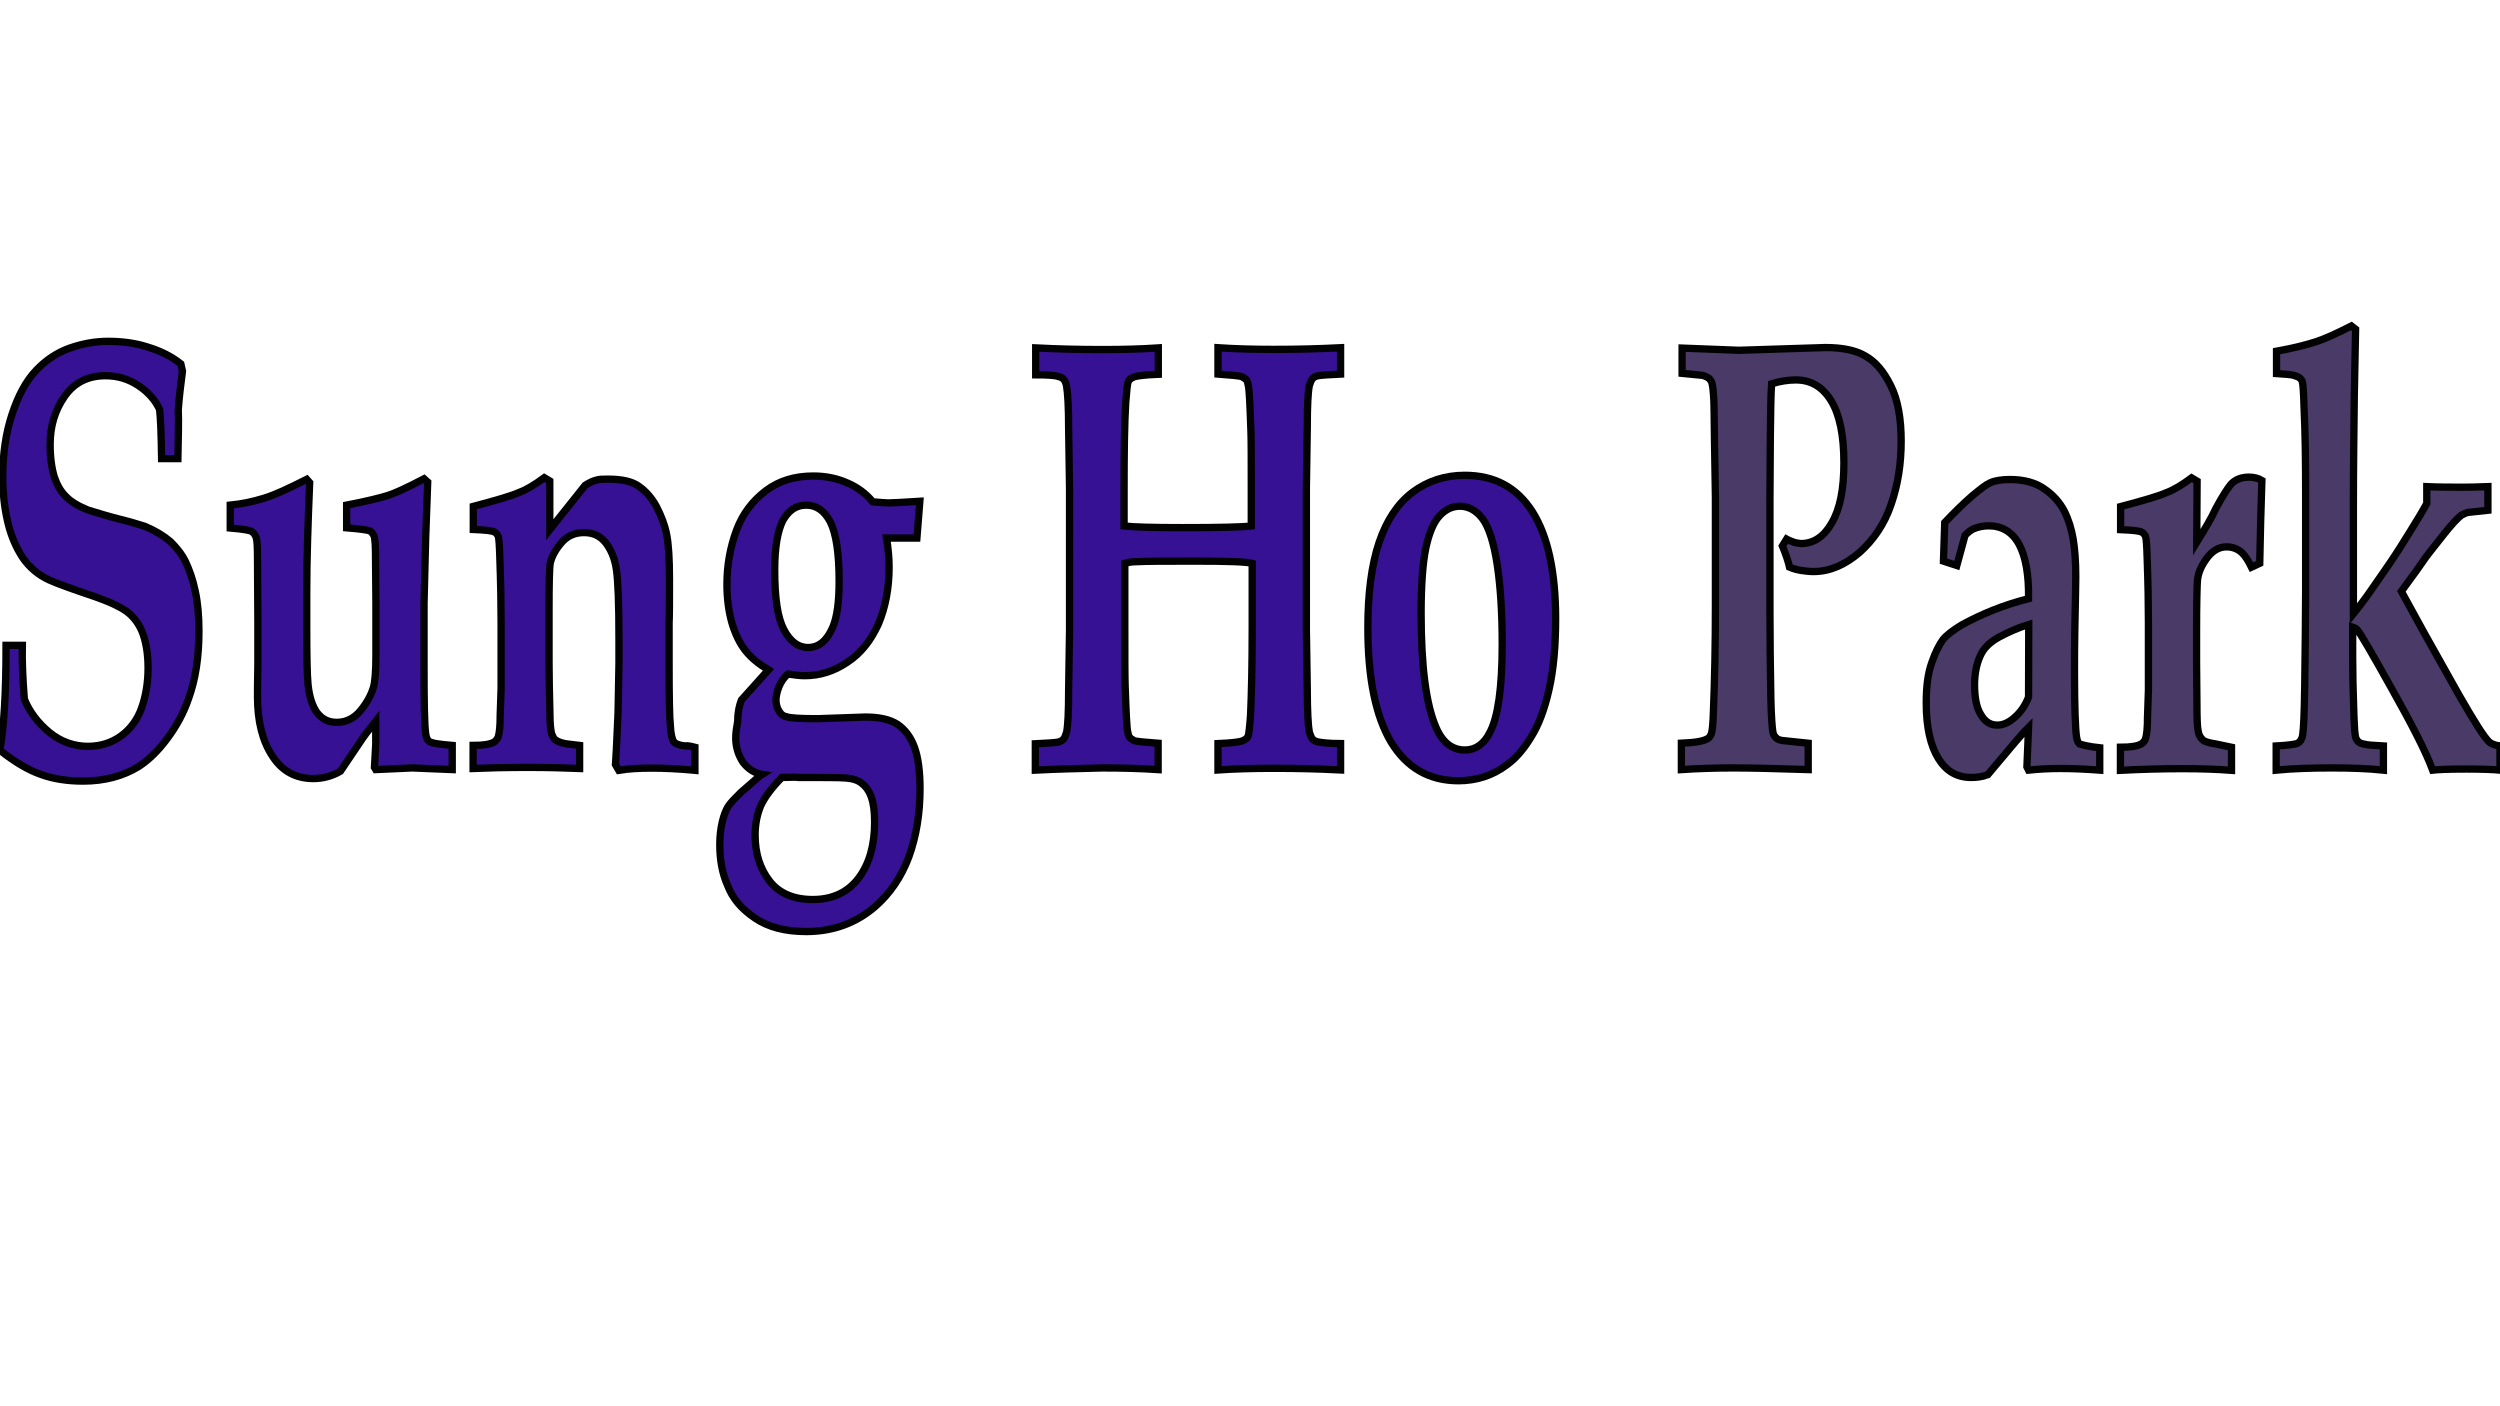<?xml version="1.0" encoding="utf-8"?>
<!-- Generator: Adobe Illustrator 21.1.0, SVG Export Plug-In . SVG Version: 6.00 Build 0)  -->
<svg version="1.1" id="Layer_1" xmlns="http://www.w3.org/2000/svg" xmlns:xlink="http://www.w3.org/1999/xlink" x="0px" y="0px"
	 viewBox="0 0 1366 768" style="enable-background:new 0 0 1366 768;" xml:space="preserve">
<style type="text/css">
	.st0{fill:#371193;stroke:#020202;stroke-width:4;stroke-miterlimit:10;}
	.st1{fill:#4A3A68;stroke:#020202;stroke-width:4;stroke-miterlimit:10;}
</style>
<path class="st0" d="M97.2,250.6h-8.9c-0.2-12.9-0.5-21.7-1.1-26.9c-2.3-4.9-5.9-9.2-11.4-12.9s-11.4-5.5-18.2-5.5
	c-9.5,0-17,3.7-22.3,11.3s-7.9,16.2-7.9,26.3c0,7.3,0.9,13.2,2.3,17.8c1.6,4.6,3.6,8,6.4,10.7c2.7,2.8,6.8,5.2,12,7.3
	c4.1,1.2,9.8,3.1,17,4.9c7.3,1.8,12,3.4,14.1,4c5.7,2.4,10.2,5.2,13.9,8.3c3.4,3.4,6.4,7,8.4,11.3s3.9,9.5,5.2,15.9
	c1.4,6.4,2,13.8,2,21.7c0,14.1-1.8,26.3-5.7,37c-2.7,8-6.8,15.3-11.8,22s-10.2,11.6-15.4,15c-8.4,5.2-18.6,8-30.4,8
	c-8.6,0-16.4-1.2-23.2-3.7c-6.8-2.4-14.1-6.7-22.3-13.2c2.3-12.6,3.4-31.5,3.4-57.3h8.9c-0.2,8,0.2,17.8,1.1,29.4
	c2.7,6.7,7.3,12.9,13.6,18.1s13.6,7.7,21.1,7.7c6.6,0,12.7-1.8,17.9-5.5s9.1-8.9,11.4-15.3s3.6-13.8,3.6-22c0-7-0.9-12.9-2.5-17.8
	s-4.3-8.9-7.7-11.9s-9.8-6.1-18.6-9.2c-12.7-4.3-21.1-7.3-25.2-9.2c-6.1-2.8-10.9-7-14.5-12.2c-3.6-5.5-6.4-11.9-8.2-19.6
	s-2.7-15.9-2.7-24.5c0-12.2,1.6-23.6,5-34s7.7-18.4,13.2-24.2s11.6-9.8,18.4-12.2s13.9-3.7,20.9-3.7c7.5,0,14.8,0.9,21.6,3.1
	c7,2.1,13.2,5.2,18.2,9.2l0.9,4c-0.9,7-1.8,14.1-2.3,21.1C97.7,230.4,97.4,239.2,97.2,250.6z"/>
<path class="st0" d="M125.8,288.5V276c6.1-0.6,12-1.8,18.2-3.7c6.1-1.8,13.9-5.5,23.6-10.4l1.6,1.8c-0.9,21.7-1.6,41.9-1.6,60.3
	v18.4c0,15.6,0.2,26.3,0.7,31.5c0.7,7,2.5,12.2,5,15.6c2.7,3.4,6.1,5.2,10.7,5.2c5,0,9.3-2.1,12.7-6.1s5.9-8.3,7.3-12.9
	c0.9-2.8,1.4-8.9,1.4-17.8v-28.2l-0.2-23.3c0-7.7-0.2-12.2-0.9-13.8c-0.5-0.9-1.1-1.8-2-2.4c-1.1-0.6-5.5-1.2-12.9-1.8V276
	c10.9-2.1,18.4-4,22.3-5.2c3.9-1.2,10.7-4.3,20-9.2l2,1.8l-1.1,30.3c-0.5,21.4-0.9,33.7-0.9,36.1v33.7c0,20.2,0.2,32.5,0.9,37.4
	c0.2,1.8,0.9,3.4,1.6,4c1.4,1.2,5.7,1.8,12.9,2.4v13.2l-21.8-0.9l-20,0.9l-0.7-1.2l0.7-12.6c0-2.1,0-6.4,0-12.6
	c-2.7,3.4-5.2,6.4-7.3,9.5l-12,17.8c-4.8,2.8-9.8,4-14.8,4c-9.5,0-17-4-22.3-12.2c-5.5-8.3-8.2-19-8.2-32.5c0-1.5,0-7.7,0.2-18.4
	c0-5.5,0-12.9,0-21.7l-0.2-34.9c0-6.4-0.2-10.4-0.7-11.9s-1.4-2.8-2.5-3.4C136.7,289.8,132.9,289.1,125.8,288.5z"/>
<path class="st0" d="M379.7,408.3v12.6c-9.5-0.9-17.3-1.2-23.4-1.2c-7,0-12.9,0.3-18.2,1.2l-1.8-3.1c0.2-2.4,0.7-11.9,1.4-28.5
	l0.5-26.9v-13.2c0-19.3-0.5-31.8-1.4-38s-3-11-5.9-14.7c-3-3.7-6.8-5.5-11.8-5.5s-9.1,1.8-12.3,5.5c-3.2,3.7-5.2,7.3-6.1,11
	c-0.5,2.1-0.7,11-0.7,26.3v27.6c0,8,0.2,17.8,0.5,29.4c0,5.2,0.5,8.6,0.9,10.1c0.5,1.2,0.9,2.1,1.4,2.8c0.9,0.9,2.5,1.8,5,2.4
	c0.9,0.3,3.9,0.6,8.9,1.2v12.6c-7.7-0.3-17-0.6-28.2-0.6c-12.9,0-22.9,0.3-30,0.6v-12.6c5.5,0,9.3-0.6,11.4-1.8
	c0.9-0.6,1.8-1.5,2.3-2.8c0.7-2.1,1.1-6.1,1.1-11.9l0.5-14.7c0-3.1,0-8,0-15v-20.8c0-9.8-0.2-21.7-0.7-35.5c-0.2-7-0.5-11-0.9-11.9
	c-0.5-0.9-0.9-1.5-1.8-2.1c-1.4-0.9-5.2-1.2-11.8-1.5v-12.6c12.7-3.4,21.1-5.8,25.2-7.7c4.1-1.5,8.6-4.3,13.6-8l3,1.8v26.6
	l19.3-24.2c2.3-1.5,4.3-2.4,5.9-2.8c1.6-0.6,3.9-0.6,6.6-0.6c7.5,0,13.2,1.2,17,4c3.9,2.8,7,6.4,9.5,11c2.5,4.9,4.5,9.8,5.5,15
	c1.1,5.2,1.6,13.5,1.6,24.5c0,12.6,0,20.5-0.2,23.9c0,1.2,0,3.1,0,4.9V362c0,18.7,0.2,30,0.7,34.6c0.2,4.3,0.9,7.3,1.8,8.6
	c0.9,1.2,3,2.1,6.4,2.4C374.9,407.3,377,407.6,379.7,408.3z"/>
<path class="st0" d="M405.1,382.5l14.8-16.5c-5.2-3.1-9.3-6.4-12.5-10.4s-5.7-9.2-7.5-15.3c-1.8-6.4-2.7-13.5-2.7-21.1
	c0-10.4,1.8-20.2,5.2-29.4s8.9-16.2,16.1-21.7c7.3-5.5,15.9-8,25.9-8c6.6,0,12.7,1.2,18.4,3.7c5.7,2.4,10.2,5.8,14.1,10.4
	c4.1,0.3,6.8,0.6,8.4,0.6c2,0,7.9-0.3,17.3-0.9L501,294h-16.6c0.9,5.5,1.4,10.7,1.4,15.9c0,11.6-2,22-5.9,31.2
	c-4.1,8.9-9.5,15.9-17,20.8c-7.3,4.9-15,7.3-23.2,7.3c-2.3,0-5.2-0.3-9.1-0.9c-2.3,1.8-3.9,4.3-5,7c-1.1,2.8-1.6,5.2-1.6,7.3
	c0,1.8,0.5,4,1.4,5.5c0.9,1.8,2.3,3.1,3.9,3.4c2.3,0.9,8.2,1.2,17.5,1.2l25.9-0.9c7.5,0,13.4,1.2,17.7,4c4.1,2.8,7.3,7,9.3,12.6
	c2,5.5,3,13.2,3,22.4c0,13.8-2,26-6.1,37.4c-4.1,11-10.4,20.2-18.6,27.3c-10.4,8.9-22.9,13.5-37.5,13.5c-11.4,0-20.7-2.4-27.9-7.3
	c-7.3-4.9-12.3-10.7-15-17.8c-3-6.7-4.3-14.1-4.3-22.4c0-4.6,0.5-8.9,1.4-12.6s2-6.4,3.2-8.3c1.1-1.8,3.6-4.3,7-7.7
	c6.8-5.8,10.4-9.2,11.4-9.8c-3.9-0.6-7.3-2.8-10.2-6.4c-2.7-4-4.1-8.6-4.1-13.5c0-2.8,0.5-5.8,1.1-9.2
	C403.1,389,404,385.3,405.1,382.5z M427.2,424.8c-5.7,5.8-9.5,11-11.6,15.6c-2,4.9-3,10.1-3,15.9c0,10.1,2.7,18.4,7.9,25.1
	c5.2,6.7,13.2,10.1,23.6,10.1c10.9,0,19.3-4,25.2-11.9c5.9-8,8.6-18.1,8.6-30.6c0-5.8-0.7-10.4-1.8-13.5s-2.7-5.5-5-7.3
	c-2-1.8-5-2.8-8.9-3.1c-3.6-0.3-12.3-0.3-25.9-0.3C434.2,424.5,431,424.8,427.2,424.8z M423.3,311.5c0,15.3,1.6,26,5,32.5
	c3.4,6.4,7.7,9.8,13.2,9.8c5.9,0,10.4-3.7,13.6-11.3c2.3-5.5,3.4-13.8,3.4-24.8c0-15.3-1.6-26-4.8-32.5c-3.2-6.1-7.5-9.2-13.2-9.2
	c-5.5,0-9.5,2.8-12.7,8.3C424.9,290.1,423.3,298.9,423.3,311.5z"/>
<path class="st0" d="M565.7,420.8v-14.4c6.6-0.3,10.7-0.6,12.3-0.9s2.5-0.9,3.2-1.8s1.1-2.1,1.6-3.7c0.7-3.4,1.1-11,1.1-23l0.5-32.8
	V267l-0.5-32.5c0-12.2-0.5-19.9-1.1-23.3c-0.2-1.5-0.7-2.8-1.4-3.7s-1.8-1.5-3.2-1.8c-1.6-0.6-5.7-0.9-12.3-0.9v-14.7
	c11.6,0.6,23.6,0.9,36.6,0.9c11.4,0,21.6-0.3,30.4-0.9v14.4c-7.5,0.3-12,0.9-13.4,1.5s-2.3,1.2-3,2.4c-0.5,1.2-0.9,4.9-1.4,11.6
	c-0.7,11.3-0.9,27.3-0.9,48.4v19c5,0.6,15.7,0.9,31.8,0.9c20.4,0,32.9-0.3,37.7-0.9v-19c0-17.1,0-27.9-0.2-32.8
	c-0.5-14.7-0.9-23-1.4-24.8c-0.2-1.2-0.5-2.4-0.9-3.1c-0.5-0.6-1.4-1.2-2.5-1.8s-5.7-0.9-13.2-1.5V190c8.9,0.6,19.1,0.9,30.4,0.9
	c12.7,0,25-0.3,36.6-0.9v14.4c-6.6,0.3-10.7,0.6-12.3,0.9c-1.6,0.3-2.5,0.9-3.2,1.8c-0.7,0.9-1.1,2.1-1.6,3.7
	c-0.7,3.4-1.1,11-1.1,23l-0.5,33.1v77.2l0.5,32.5c0,12.2,0.5,20.2,1.1,23.3c0.5,1.5,0.9,2.8,1.6,3.7s1.8,1.5,3.2,1.8
	c1.6,0.3,5.7,0.9,12.3,0.9v14.4c-11.6-0.6-23.6-0.9-36.6-0.9c-11.4,0-21.6,0.3-30.4,0.9v-14.4c7.5-0.3,12-0.9,13.4-1.5
	s2.3-1.2,3-2.4c0.5-1.2,0.9-4.9,1.4-11.6c0.5-11.3,0.9-27.3,0.9-48.4v-34.6c-3.4-0.9-13.9-1.2-30.7-1.2c-16.4,0-27,0-32.5,0.3
	c-2.3,0-4.3,0.3-6.4,0.9v34.6c0,17.1,0,28.2,0.2,32.8c0.5,14.7,0.9,23,1.4,24.8c0.2,1.2,0.5,2.1,0.9,2.8c0.5,0.6,1.4,1.2,2.5,1.8
	c1.1,0.6,5.7,0.9,13.2,1.5v14.4c-8.9-0.6-19.1-0.9-30.4-0.9C589.5,419.9,577.3,420.2,565.7,420.8z"/>
<path class="st0" d="M747.4,343c0-18.7,2-34.3,6.1-46.5s10.2-21.4,18.4-27.6c8.2-6.1,17.7-9.2,28.4-9.2c16.4,0,28.6,6.7,37,19.9
	c8.4,13.2,12.7,32.8,12.7,58.5c0,14.7-1.1,27.6-3.6,38.6s-5.7,19.6-10,26.3c-4.1,6.7-8.4,11.6-13.2,15c-7.7,5.8-16.6,8.6-26.3,8.6
	c-15.9,0-28.2-7-36.8-21.1C751.7,391.4,747.4,370.6,747.4,343z M776.5,335.1c0,29.1,2.7,49.9,8.2,62.5c3.6,8.3,8.9,12.2,15.7,12.2
	c5.7,0,10.4-3.1,13.6-9.5c4.5-8.3,6.8-24.5,6.8-48.4c0-16.8-0.9-31.2-2.7-43.2c-1.8-11.9-4.5-20.5-7.9-25.1s-7.7-7-12.5-7
	c-4.3,0-7.9,1.8-11.1,5.2c-3.2,3.4-5.7,9.2-7.5,17.5C777.4,307.5,776.5,319.5,776.5,335.1z"/>
<path class="st1" d="M919.1,204v-13.8l31.1,1.2l47.2-1.5c9.3,0,16.6,1.5,21.8,4.6c5.5,3.1,10,8.3,13.9,16.2
	c3.9,7.7,5.7,18.1,5.7,30.3c0,12.6-1.8,23.9-5.5,34.6c-3.6,10.7-9.5,19.3-17.3,26.3c-7.9,6.7-16.1,10.4-25.2,10.4
	c-2.3,0-4.5-0.3-6.6-0.6c-2-0.3-4.3-0.9-6.4-1.8c-0.7-3.1-2-7-3.9-11.6l2.3-3.7c1.6,0.9,3,1.2,4.3,1.8c1.4,0.3,2.7,0.6,3.6,0.6
	c6.8,0,12.5-3.7,16.8-11.3c4.5-7.7,6.6-18.4,6.6-32.8c0-15-2.3-26.3-7-34c-4.8-7.7-11.1-11.3-19.3-11.3c-3.9,0-8.4,0.6-13.2,2.1
	c-0.5,6.7-0.5,16.8-0.7,30l-0.2,32.5v61.9c0,15.3,0.2,31.2,0.5,47.8c0.2,9.5,0.7,15.6,1.1,18.1c0.2,1.2,0.7,2.1,1.4,2.8
	c0.7,0.9,1.8,1.5,3.6,1.8l14.3,1.5v14.4c-17.9-0.6-31.6-0.9-40.7-0.9c-10,0-19.5,0.3-28.6,0.9v-14.4c7.7-0.3,12.7-1.2,14.8-2.8
	c0.7-0.6,1.1-1.2,1.6-2.4c0.5-1.5,0.9-5.5,1.1-11.9c0.7-17.5,1.1-37,1.1-58.8V272l-0.5-30.9c-0.2-13.2-0.2-21.7-0.5-24.8
	c-0.2-3.4-0.5-5.5-0.9-7c-0.2-0.9-0.7-1.5-1.4-2.4c-0.7-0.6-1.8-1.2-3.6-1.8L919.1,204z"/>
<path class="st1" d="M1147.3,408.6v12.2c-8.2-0.6-15.2-0.9-21.6-0.9c-5.9,0-11.6,0.3-17.3,0.9l-0.9-1.8l0.9-21.7
	c-2.5,2.4-10,11.3-22.3,26c-3.2,1.2-6.1,1.5-9.1,1.5c-7.7,0-13.6-3.4-17.9-10.4s-6.6-17.1-6.6-30.3c0-8.9,0.9-16.2,3-22
	c2-5.8,4.1-9.8,6.1-12.6c2.3-2.8,5.7-5.2,10.2-8c11.1-6.1,23.2-11,36.6-14.4c0.2-13.2-1.6-23-5.2-29.7s-9.3-10.1-16.6-10.1
	c-3,0-5.9,0.6-8.6,1.8c-1.1,0.6-2.5,1.5-4.3,3.4l-4.5,16.5l-7.3-2.4l0.7-21.1c5.2-5.5,10.2-10.4,14.8-14.4c4.8-4,7.9-6.4,10-7.3
	c2.5-1.2,6.4-1.8,10.9-1.8c7.7,0,14.1,1.8,18.8,5.2c5,3.4,8.6,7.7,10.9,12.2c2.3,4.6,3.9,9.8,4.8,15.3s1.4,12.2,1.4,20.5
	c0,3.4-0.2,12.6-0.5,27.6c-0.2,9.8-0.2,18.1-0.2,24.2c0,19.6,0.5,31.5,1.1,35.5c0.2,1.8,0.9,3.4,1.6,4
	C1137.8,407,1141.4,408,1147.3,408.6z M1108.5,341.2c-5.9,1.8-11.4,4.3-16.4,7c-5,2.8-8.4,6.1-10.2,10.4c-1.8,4-3,9.2-3,15.6
	c0,7,1.1,12.6,3.4,16.2c2.3,4,5.2,5.8,9.1,5.8c3.2,0,6.4-1.5,9.5-4.3c3.2-2.8,5.7-6.4,7.5-11L1108.5,341.2L1108.5,341.2z"/>
<path class="st1" d="M1219.3,408.3v12.6c-7.9-0.6-16.8-0.9-26.6-0.9c-10.9,0-22.3,0.3-34.1,0.9v-12.6c5.5,0,9.3-0.6,11.4-1.8
	c0.9-0.6,1.8-1.5,2.3-2.8c0.7-2.1,1.1-6.1,1.1-11.9l0.5-14.7c0-3.1,0-8,0-15v-21.7c0-9.8-0.2-21.7-0.7-35.5c-0.2-7-0.5-11-0.9-11.9
	c-0.5-0.9-0.9-1.5-1.8-2.1c-1.4-0.9-5.2-1.2-11.8-1.5v-12.6c12.7-3.4,21.1-5.8,25.2-7.7c4.1-1.5,8.6-4.3,13.6-8l3,1.8l-0.2,33.4
	c4.5-7.3,8.2-13.5,10.4-18.4c3.6-6.7,6.4-11,8.2-13.2c2.5-2.8,5.9-4,10-4c2.5,0,5,0.6,7,1.8l-0.7,23.3c-0.2,12.9-0.5,20.2-0.5,22
	l-4.5,2.1c-1.8-3.7-3.4-6.1-5-7.7c-2.5-2.4-5.5-3.4-8.6-3.4c-4.1,0-7.7,2.1-10.7,6.1s-4.8,8-5.2,12.2c-0.2,2.4-0.5,11.6-0.5,27.9
	v16.5l0.2,22.4c0,8.6,0.2,13.8,0.7,15.6c0.2,1.8,1.1,3.4,2.3,4.6c1.1,1.2,3.6,1.8,7.3,2.4L1219.3,408.3z"/>
<path class="st1" d="M1366,407.6v13.2c-3-0.3-9.1-0.6-18.4-0.6c-9.8,0-15.9,0.3-18.4,0.6c-3.6-9.8-11.1-24.5-22.3-44.4
	c-11.1-19.9-17.5-30.9-19.1-32.5c-0.5-0.6-1.4-0.9-2.3-1.2V359c0,8,0.2,19,0.7,32.5c0.2,6.1,0.5,9.8,0.9,11.3
	c0.2,0.9,0.7,1.5,1.1,2.1c0.7,0.9,2,1.5,4.1,1.8c0.9,0.3,4.1,0.6,10,0.9v13.2c-8.6-0.9-17.9-1.2-28.2-1.2c-10.9,0-21.1,0.3-30.4,1.2
	v-13.2c6.1-0.3,9.8-0.9,10.9-1.2c1.1-0.3,1.8-0.9,2.5-1.8c0.5-0.9,0.9-1.8,1.1-3.1c0.5-3.4,0.9-12.2,1.1-26.9
	c0.2-19.9,0.5-37,0.5-51.4v-53.3c0-17.8-0.2-33.7-0.9-48.1c-0.2-7.3-0.5-11.6-0.9-13.2c-0.2-0.9-0.7-1.2-1.1-1.8
	c-0.9-0.9-2-1.2-3.9-1.8c-1.1-0.3-4.3-0.6-9.1-0.9v-12.2c10-1.8,17-3.7,21.6-5.2s10.9-4.3,19.3-8.6l2.3,1.8l-0.7,35.8
	c-0.2,19.9-0.5,39.8-0.5,59.7v60c2.3-2.8,4.8-6.1,7.7-10.1c6.1-8.9,11.4-16.2,15.4-22.4c1.6-2.4,4.1-6.4,7.7-12.2
	c3.6-5.8,6.8-11,9.3-15.6v-9.2c6.4,0.3,12.7,0.3,19.3,0.3c2.7,0,7.5,0,14.1-0.3v12.9l-11.1,1.2c-1.1,0.3-2.3,0.9-3.4,1.5
	c-2,1.5-5.5,5.2-9.8,10.7c-6.1,7.7-10,12.6-11.1,14.4c-1.4,1.8-2.3,3.4-3,4.3l-8.9,12.2c6.1,11.3,16.6,30.3,31.3,56.3
	c8.4,14.7,13.9,23.3,16.4,25.7C1361,406.4,1363.3,407.3,1366,407.6z"/>
</svg>
